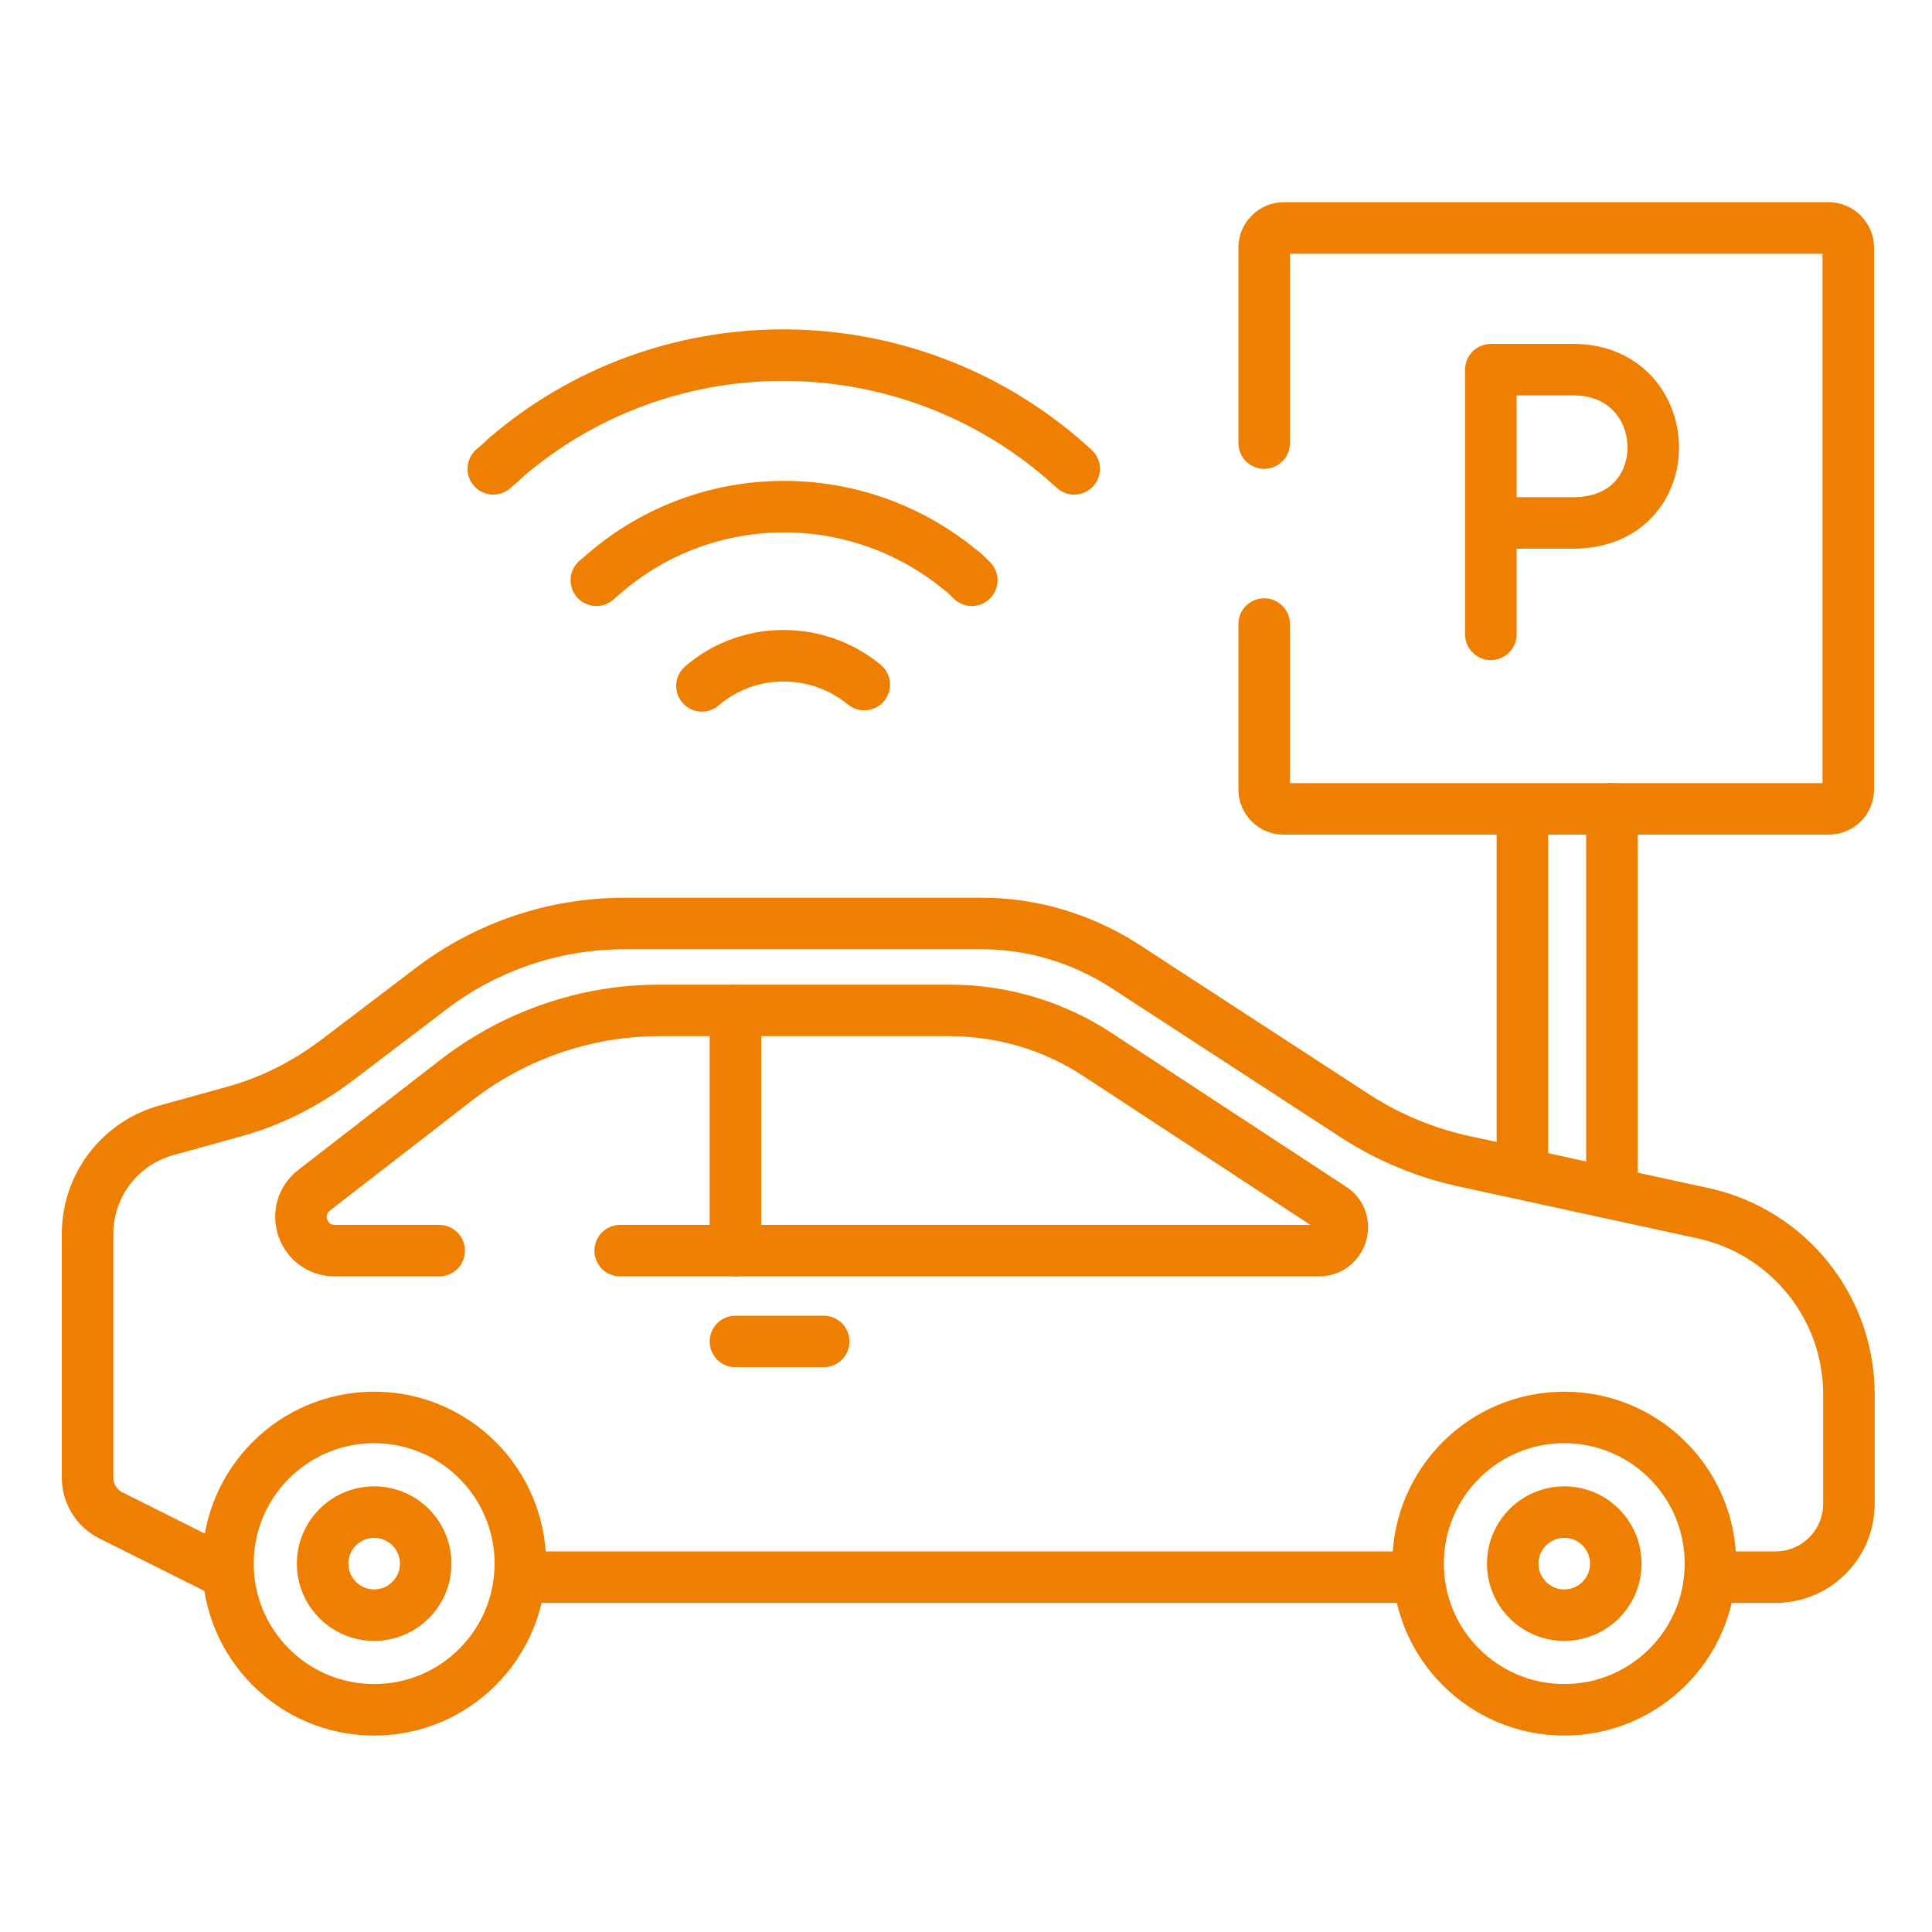 <?xml version="1.0" encoding="utf-8"?>
<!-- Generator: Adobe Illustrator 23.0.2, SVG Export Plug-In . SVG Version: 6.00 Build 0)  -->
<svg version="1.1" xmlns="http://www.w3.org/2000/svg" xmlns:xlink="http://www.w3.org/1999/xlink" x="0px" y="0px"
	 viewBox="0 0 300 300" style="enable-background:new 0 0 300 300;" xml:space="preserve">
<style type="text/css">
	.st0{fill:none;stroke:#EE7F00;stroke-width:8;stroke-linejoin:round;stroke-miterlimit:10;}
	.st1{fill:none;stroke:#EE7F00;stroke-width:8;stroke-linecap:round;stroke-linejoin:round;stroke-miterlimit:10;}
</style>
<g id="Layer_1">
</g>
<g id="Layer_2">
	<circle class="st0" cx="58.1" cy="242.8" r="8"/>
	<circle class="st0" cx="58.1" cy="242.8" r="22.7"/>
	<circle class="st0" cx="242.9" cy="242.8" r="8"/>
	<circle class="st0" cx="242.9" cy="242.8" r="22.7"/>
	<line class="st0" x1="80.7" y1="244.9" x2="220.2" y2="244.9"/>
	<path class="st0" d="M35.4,244.4l-18.2-9.1c-2.2-1.1-3.6-3.4-3.6-5.8v-37.9c0-7.5,5-14.1,12.3-16.1l10.1-2.8
		c6-1.6,11.5-4.4,16.5-8.2l14.2-10.8c8.7-6.7,19.3-10.3,30.3-10.3h55.5c7.8,0,15.4,2.3,22,6.5l36.1,23.5c5,3.2,10.5,5.5,16.2,6.8
		l37.7,8.2c13.2,2.9,22.6,14.6,22.6,28.1v17c0,6.3-5.1,11.4-11.4,11.4h-10"/>
	<line class="st1" x1="114.2" y1="208.3" x2="127.9" y2="208.3"/>
	<path class="st1" d="M96.3,194.2h108.5c3.6,0,5-4.7,2-6.6l-36.3-23.8c-6.8-4.5-14.8-6.9-23-6.9h-45.2c-11.3,0-22.3,3.8-31.3,10.7
		l-22.2,17.2c-4,3.1-1.8,9.4,3.2,9.4h16.2"/>
	<line class="st1" x1="114.2" y1="156.9" x2="114.2" y2="194.2"/>
	<path class="st1" d="M109,106.5c7.2-6.2,17.9-6.2,25.2-0.2"/>
	<path class="st1" d="M92.6,90.1c0.5-0.4,0.9-0.8,1.4-1.2c15.8-13.5,39-13.6,55-0.5c0.7,0.5,1.3,1.1,1.9,1.7"/>
	<path class="st1" d="M76.6,72.8c0.7-0.6,1.4-1.2,2-1.8c24.4-20.9,60.4-21.1,85.2-0.8c1,0.8,2,1.7,3,2.6"/>
	<path class="st1" d="M196.3,68.8V38.4c0-1.6,1.4-3,3-3H284c1.6,0,3,1.4,3,3v84.2c0,1.7-1.4,3-3,3h-84.7c-1.6,0-3-1.3-3-3V96.9"/>
	<line class="st1" x1="236.4" y1="126.1" x2="236.4" y2="182.2"/>
	<line class="st1" x1="250.3" y1="125.6" x2="250.3" y2="182.1"/>
	<path class="st1" d="M231.5,98.5V57.4h12.8c16.2,0,16.9,23.8,0,23.8h-12.8"/>
</g>
</svg>
